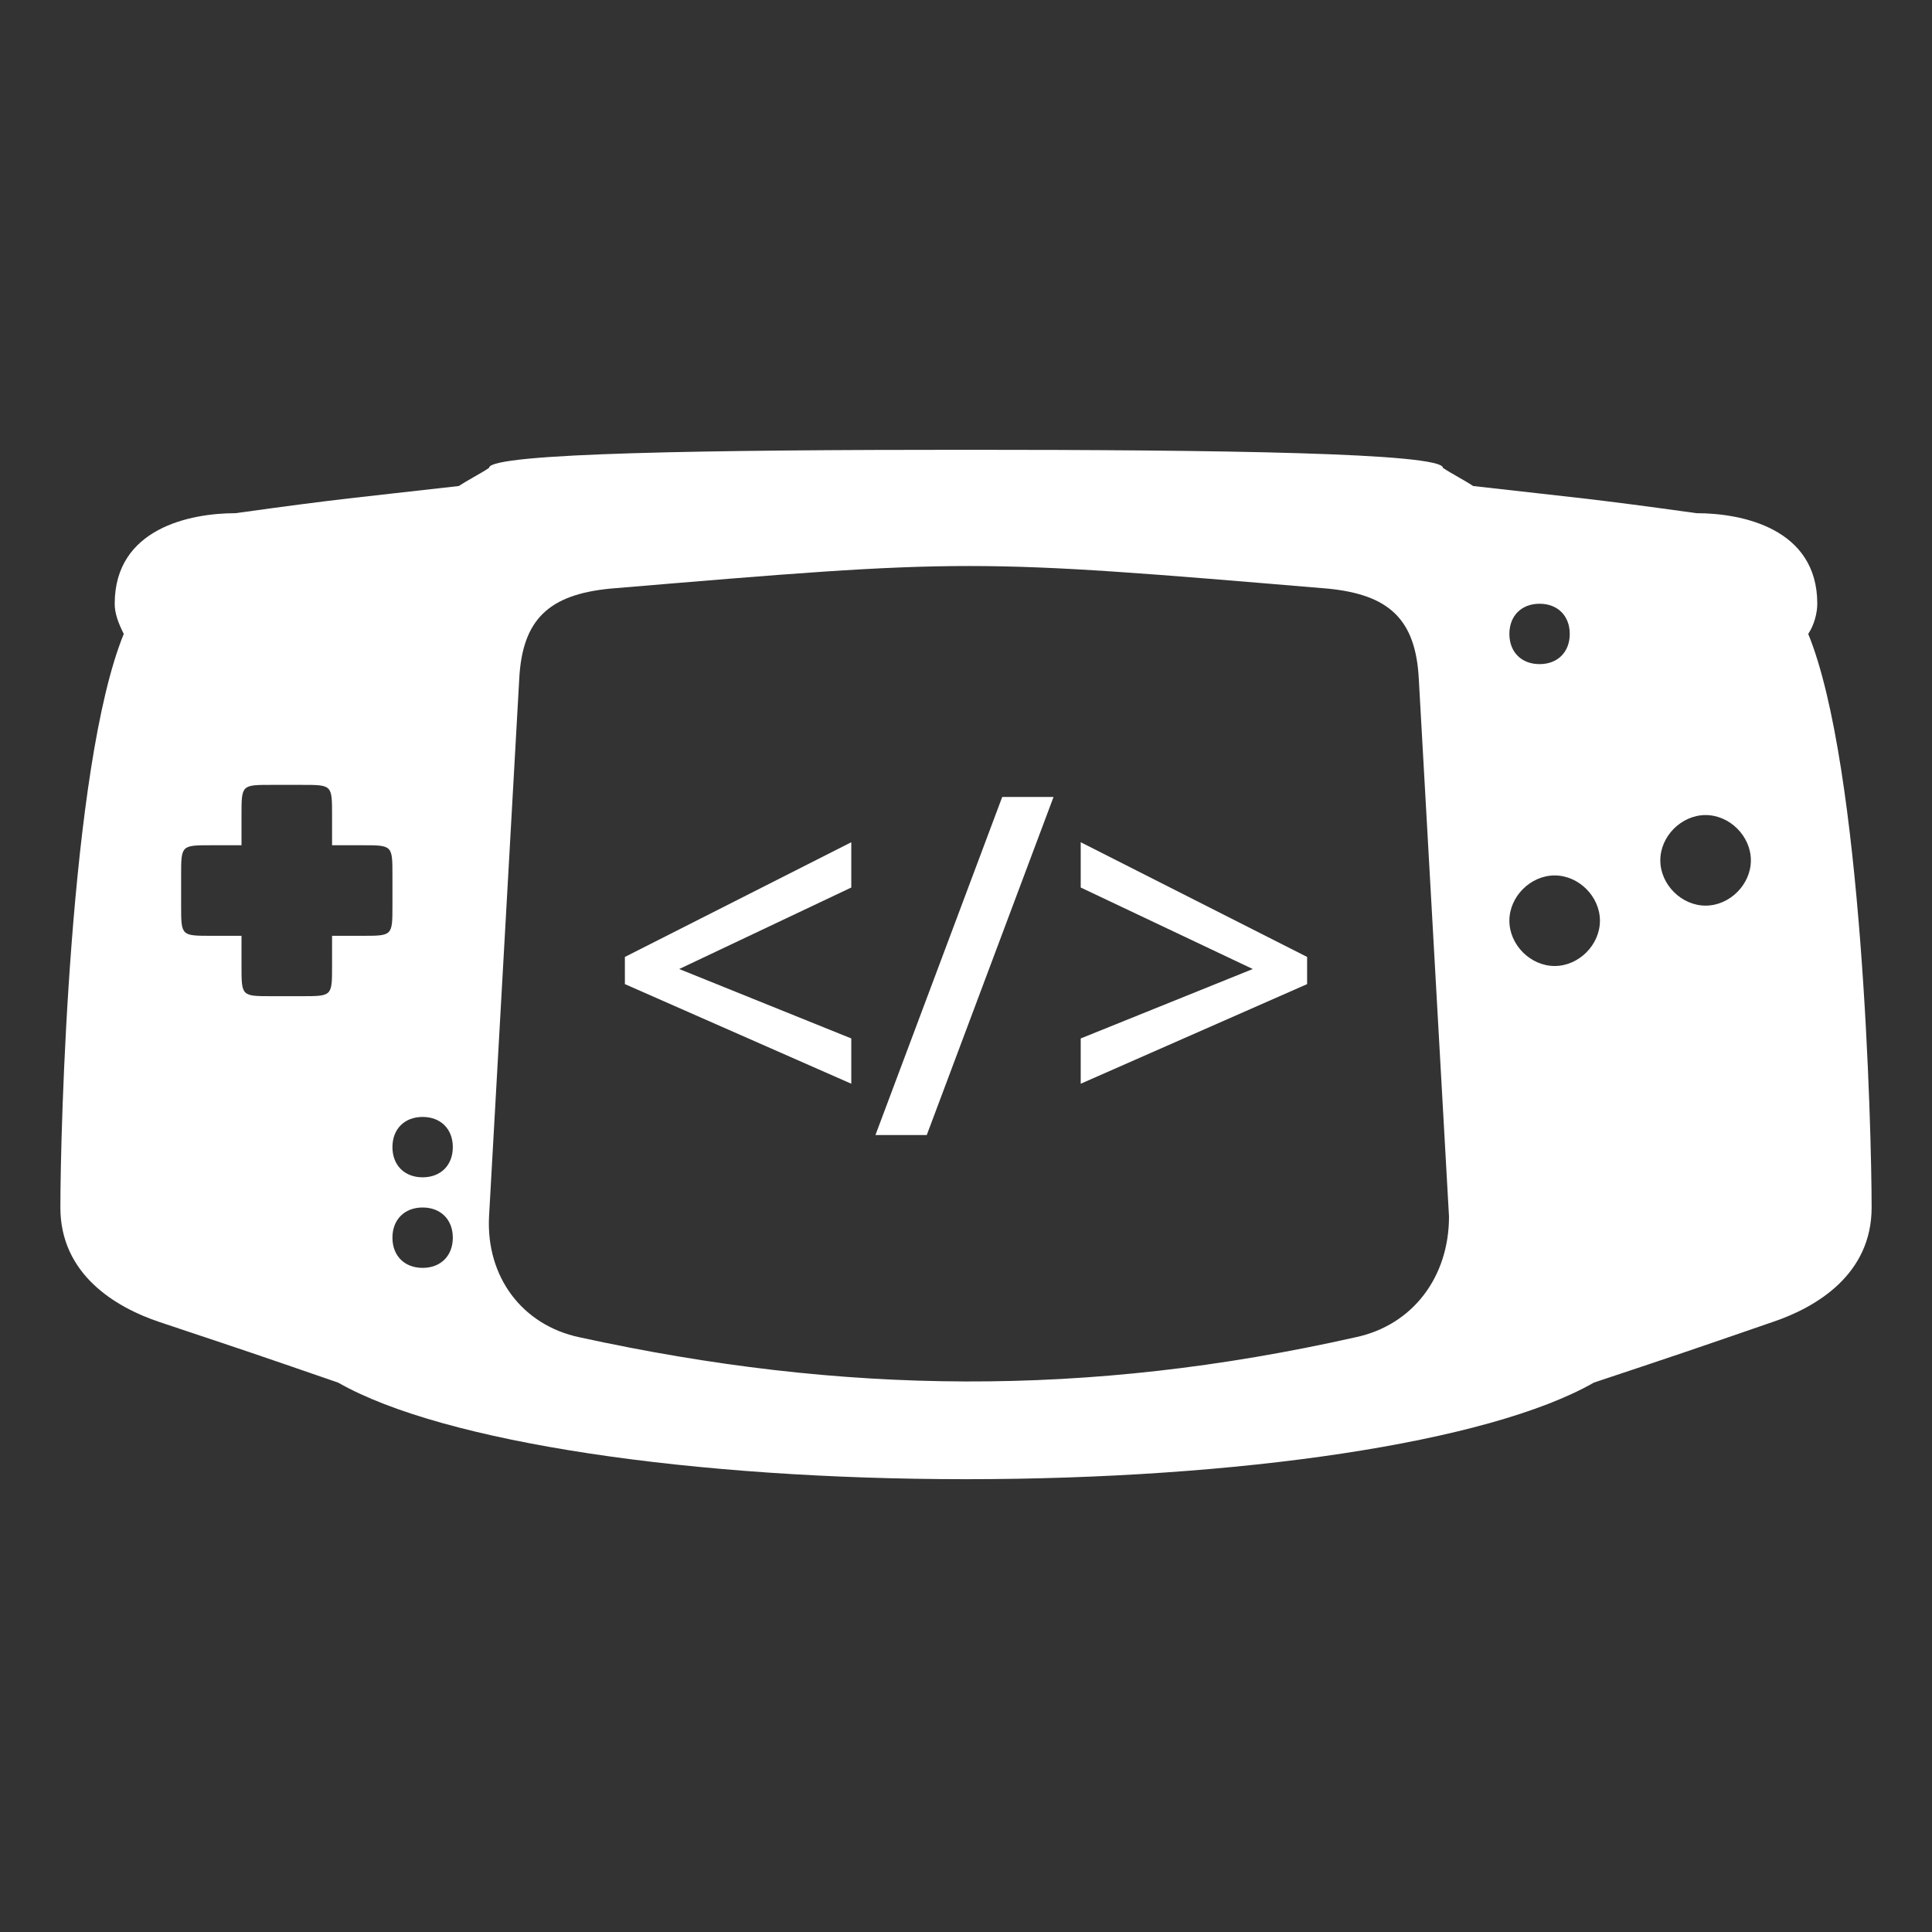 <svg xmlns="http://www.w3.org/2000/svg" xml:space="preserve" id="svg2" x="0" y="0" version="1.1" viewBox="0 0 64 64"><rect x="0" y="0" width="64" height="64" fill="#333333" stroke="none"/><style>.st0{fill:#fff}</style><path id="Game_Boy_Advance" d="M59.9 21c.2-.3.3-.7.3-1 0-2.5-2.5-3-4-3-3.6-.5-3.9-.5-7.4-.9-.3-.2-.7-.4-1-.6 0-.5-7.5-.6-15.8-.6s-15.8.1-15.8.6c-.3.2-.7.4-1 .6-3.5.4-3.8.4-7.4.9-1.5 0-4 .5-4 3 0 .3.1.6.3 1C2.3 25.4 2 37.5 2 40c0 2.2 1.8 3.3 3.3 3.8 3 1 3 1 5.9 2C14.7 47.8 23 49 32 49s17.3-1.2 20.8-3.2c3-1 3-1 5.9-2 1.5-.5 3.3-1.6 3.3-3.8 0-2.5-.3-14.6-2.1-19M12 31h-1v1c0 1 0 1-1 1H9c-1 0-1 0-1-1v-1H7c-1 0-1 0-1-1v-1c0-1 0-1 1-1h1v-1c0-1 0-1 1-1h1c1 0 1 0 1 1v1h1c1 0 1 0 1 1v1c0 1 0 1-1 1m2 11c-.6 0-1-.4-1-1s.4-1 1-1 1 .4 1 1-.4 1-1 1m0-3c-.6 0-1-.4-1-1s.4-1 1-1 1 .4 1 1-.4 1-1 1m30.9 5.3c-8.9 2-17 1.9-25.7 0-1.9-.4-3.1-2-3-4l1-17.8c.1-2 1-2.8 3-3 11.9-1 11.9-1 23.8 0 2 .2 2.9 1 3 3l1 17.8c0 2-1.2 3.6-3.1 4M51 20c.6 0 1 .4 1 1s-.4 1-1 1-1-.4-1-1 .4-1 1-1m.5 12c-.8 0-1.5-.7-1.5-1.5s.7-1.5 1.5-1.5 1.5.7 1.5 1.5-.7 1.5-1.5 1.5m5-2c-.8 0-1.5-.7-1.5-1.5s.7-1.5 1.5-1.5 1.5.7 1.5 1.5-.7 1.5-1.5 1.5" class="st0"/><path d="m20.7 32.6 7.5 3.3v-1.5l-5.7-2.3 5.7-2.7v-1.5l-7.5 3.8zm8.3 5h1.7l4.2-11.2h-1.7zm6.8-9.7v1.5l5.7 2.7-5.7 2.3v1.5l7.5-3.3v-.9z" class="st0"/></svg>